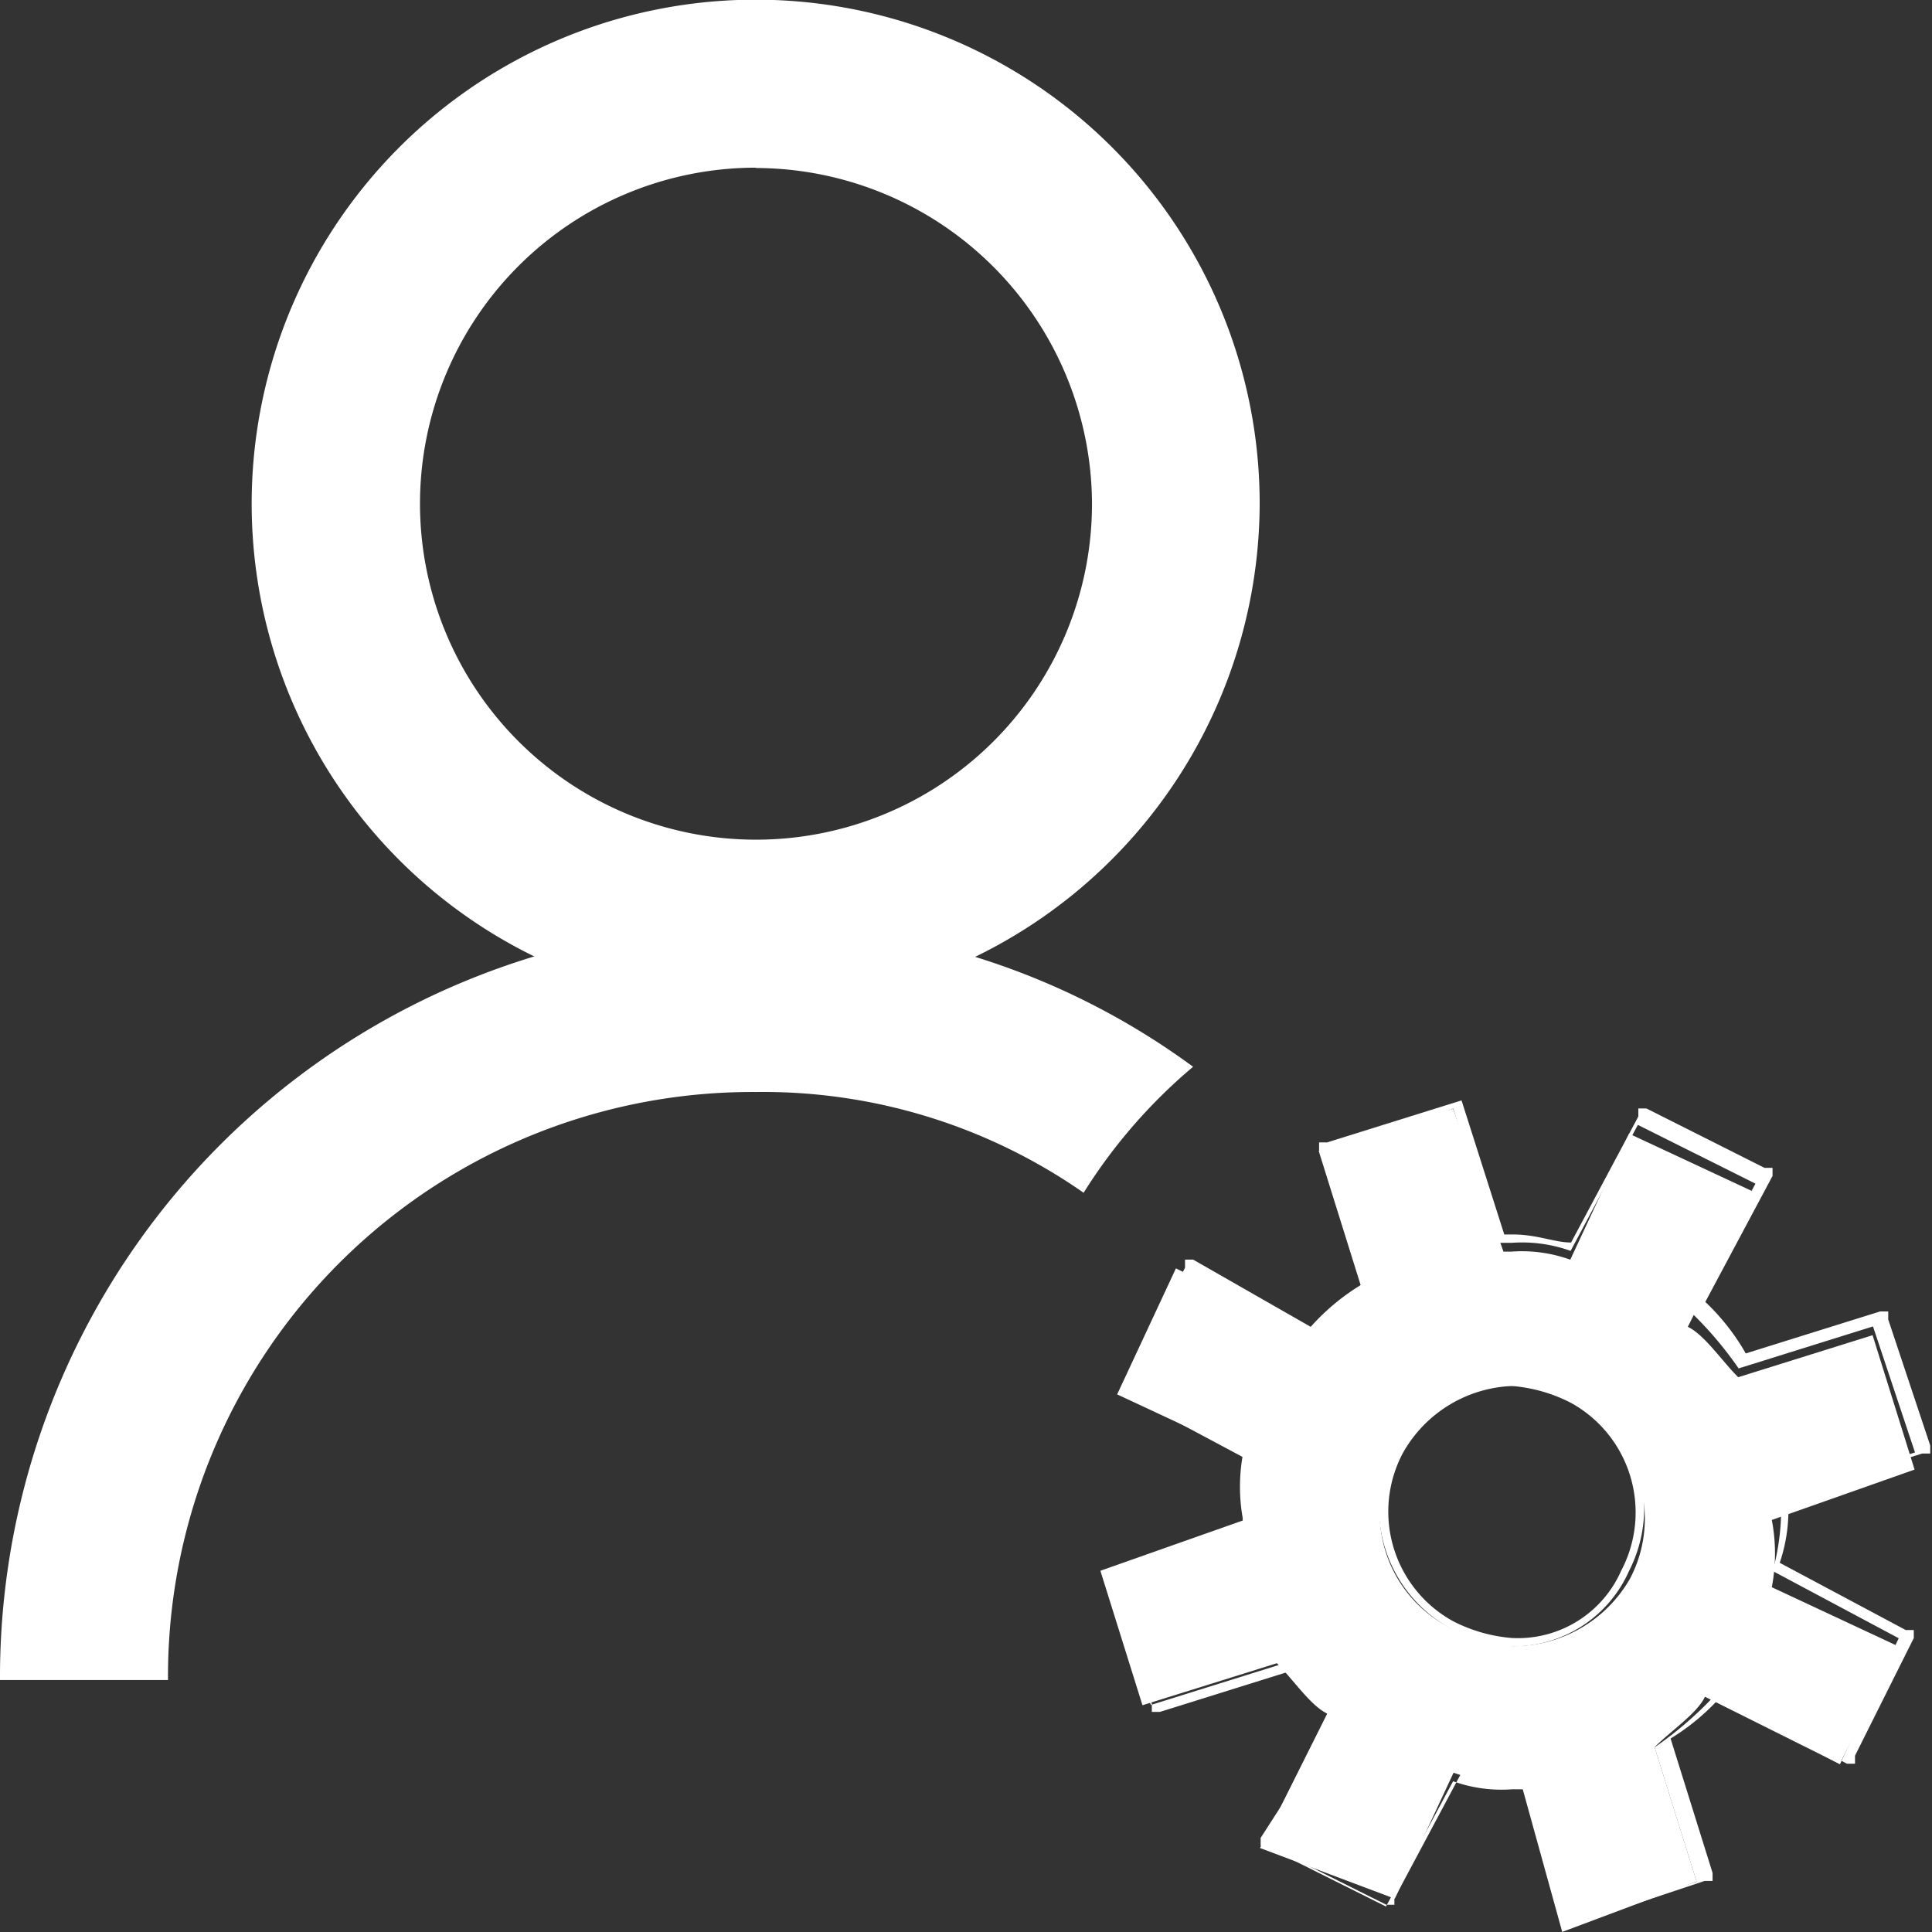 <svg xmlns="http://www.w3.org/2000/svg" viewBox="420.524 425.719 23.966 23.966"><rect x="420.524" y="425.719" width="23.966" height="23.966" fill="#333333" stroke="none"/><defs><style>.a{fill:#fff;}</style></defs><g transform="translate(420.524 425.719)"><path class="a" d="M9.252,12.5A6.252,6.252,0,1,1,15.5,6.252,6.27,6.27,0,0,1,9.252,12.5Zm0-10.42A4.168,4.168,0,1,0,13.42,6.252,4.18,4.18,0,0,0,9.252,2.084Z" transform="translate(0.126 0)"/><path class="a" d="M14.8,12.771A9.115,9.115,0,0,0,9.378,11,9.339,9.339,0,0,0,0,20.378H2.084a7.249,7.249,0,0,1,7.294-7.294,6.947,6.947,0,0,1,4.064,1.25A6.659,6.659,0,0,1,14.8,12.771Z" transform="translate(0 0.462)"/><g transform="translate(13.65 13.65)"><path class="a" d="M18.31,21.536h-.1a1.773,1.773,0,0,1-.729-.1l-.729,1.563L15.08,22.37l.834-1.667c-.208-.1-.417-.417-.625-.625l-1.667.521L13.1,18.931l1.771-.625a2.223,2.223,0,0,1,0-.834l-1.563-.729.729-1.563,1.667.834c.1-.208.417-.417.625-.625l-.521-1.667,1.667-.521.625,1.771h.1a1.773,1.773,0,0,1,.729.1l.729-1.563,1.563.729-.834,1.667c.208.1.417.417.625.625l1.667-.521.521,1.667-1.771.625a2.223,2.223,0,0,1,0,.834L23,19.869l-.729,1.459L20.6,20.494c-.1.208-.417.417-.625.625l.521,1.667-1.667.625Zm-.1-4.9a1.663,1.663,0,0,0-1.459.834,1.593,1.593,0,0,0,.729,2.188,1.932,1.932,0,0,0,.729.208,1.663,1.663,0,0,0,1.459-.834,1.593,1.593,0,0,0-.729-2.188A.879.879,0,0,0,18.206,16.639Z" transform="translate(-13.1 -13.096)"/><path class="a" d="M17.472,13.2l.521,1.667H18.2a1.773,1.773,0,0,1,.729.1l.834-1.563,1.459.729-.834,1.563a4.532,4.532,0,0,1,.625.729l1.667-.521.521,1.563L21.536,18a2.885,2.885,0,0,1-.1.938l1.563.834-.729,1.563L20.7,20.5a4.532,4.532,0,0,1-.729.625l.521,1.667-1.563.521-.521-1.667H18.2a1.773,1.773,0,0,1-.729-.1L16.639,23.1l-1.459-.729.834-1.563a4.532,4.532,0,0,1-.625-.729l-1.667.521L13.2,19.039l1.667-.521a2.885,2.885,0,0,1,.1-.938l-1.563-.834.729-1.459,1.563.834a4.532,4.532,0,0,1,.729-.625l-.521-1.667,1.563-.625m.729,6.669a1.572,1.572,0,0,0,1.459-.938,1.711,1.711,0,0,0-.729-2.292,1.932,1.932,0,0,0-.729-.208,1.572,1.572,0,0,0-1.459.938,1.711,1.711,0,0,0,.729,2.292.879.879,0,0,0,.729.208M17.576,13.1h0l-1.667.521h-.1v.1l.521,1.667a2.763,2.763,0,0,0-.625.521l-1.459-.834h-.1v.1l-.729,1.459v.1h.1l1.563.834a2.031,2.031,0,0,0-.1.834l-1.667.521h-.1v.1l.521,1.563v.1h.1l1.667-.521a2.763,2.763,0,0,0,.521.625l-.938,1.459v.1h.1l1.459.729h.1V23l.834-1.563c.208,0,.417.1.729.1h.1l.521,1.667v.1h.1l1.563-.521h.1v-.1l-.521-1.667a2.763,2.763,0,0,0,.625-.521l1.563.834h.1v-.1l.729-1.459v-.1h-.1l-1.563-.834a2.031,2.031,0,0,0,.1-.834l1.667-.521h.1v-.1l-.521-1.563v-.1h-.1l-1.667.521A2.763,2.763,0,0,0,20.6,15.6l.834-1.563v-.1h-.1L19.869,13.2h-.1v.1l-.834,1.563c-.208,0-.417-.1-.729-.1h-.1L17.576,13.1Zm.625,6.669a1.932,1.932,0,0,1-.729-.208,1.551,1.551,0,0,1-.625-2.084,1.626,1.626,0,0,1,1.355-.834,1.932,1.932,0,0,1,.729.208,1.551,1.551,0,0,1,.625,2.084,1.4,1.4,0,0,1-1.355.834Z" transform="translate(-13.096 -13.1)"/></g></g></svg>